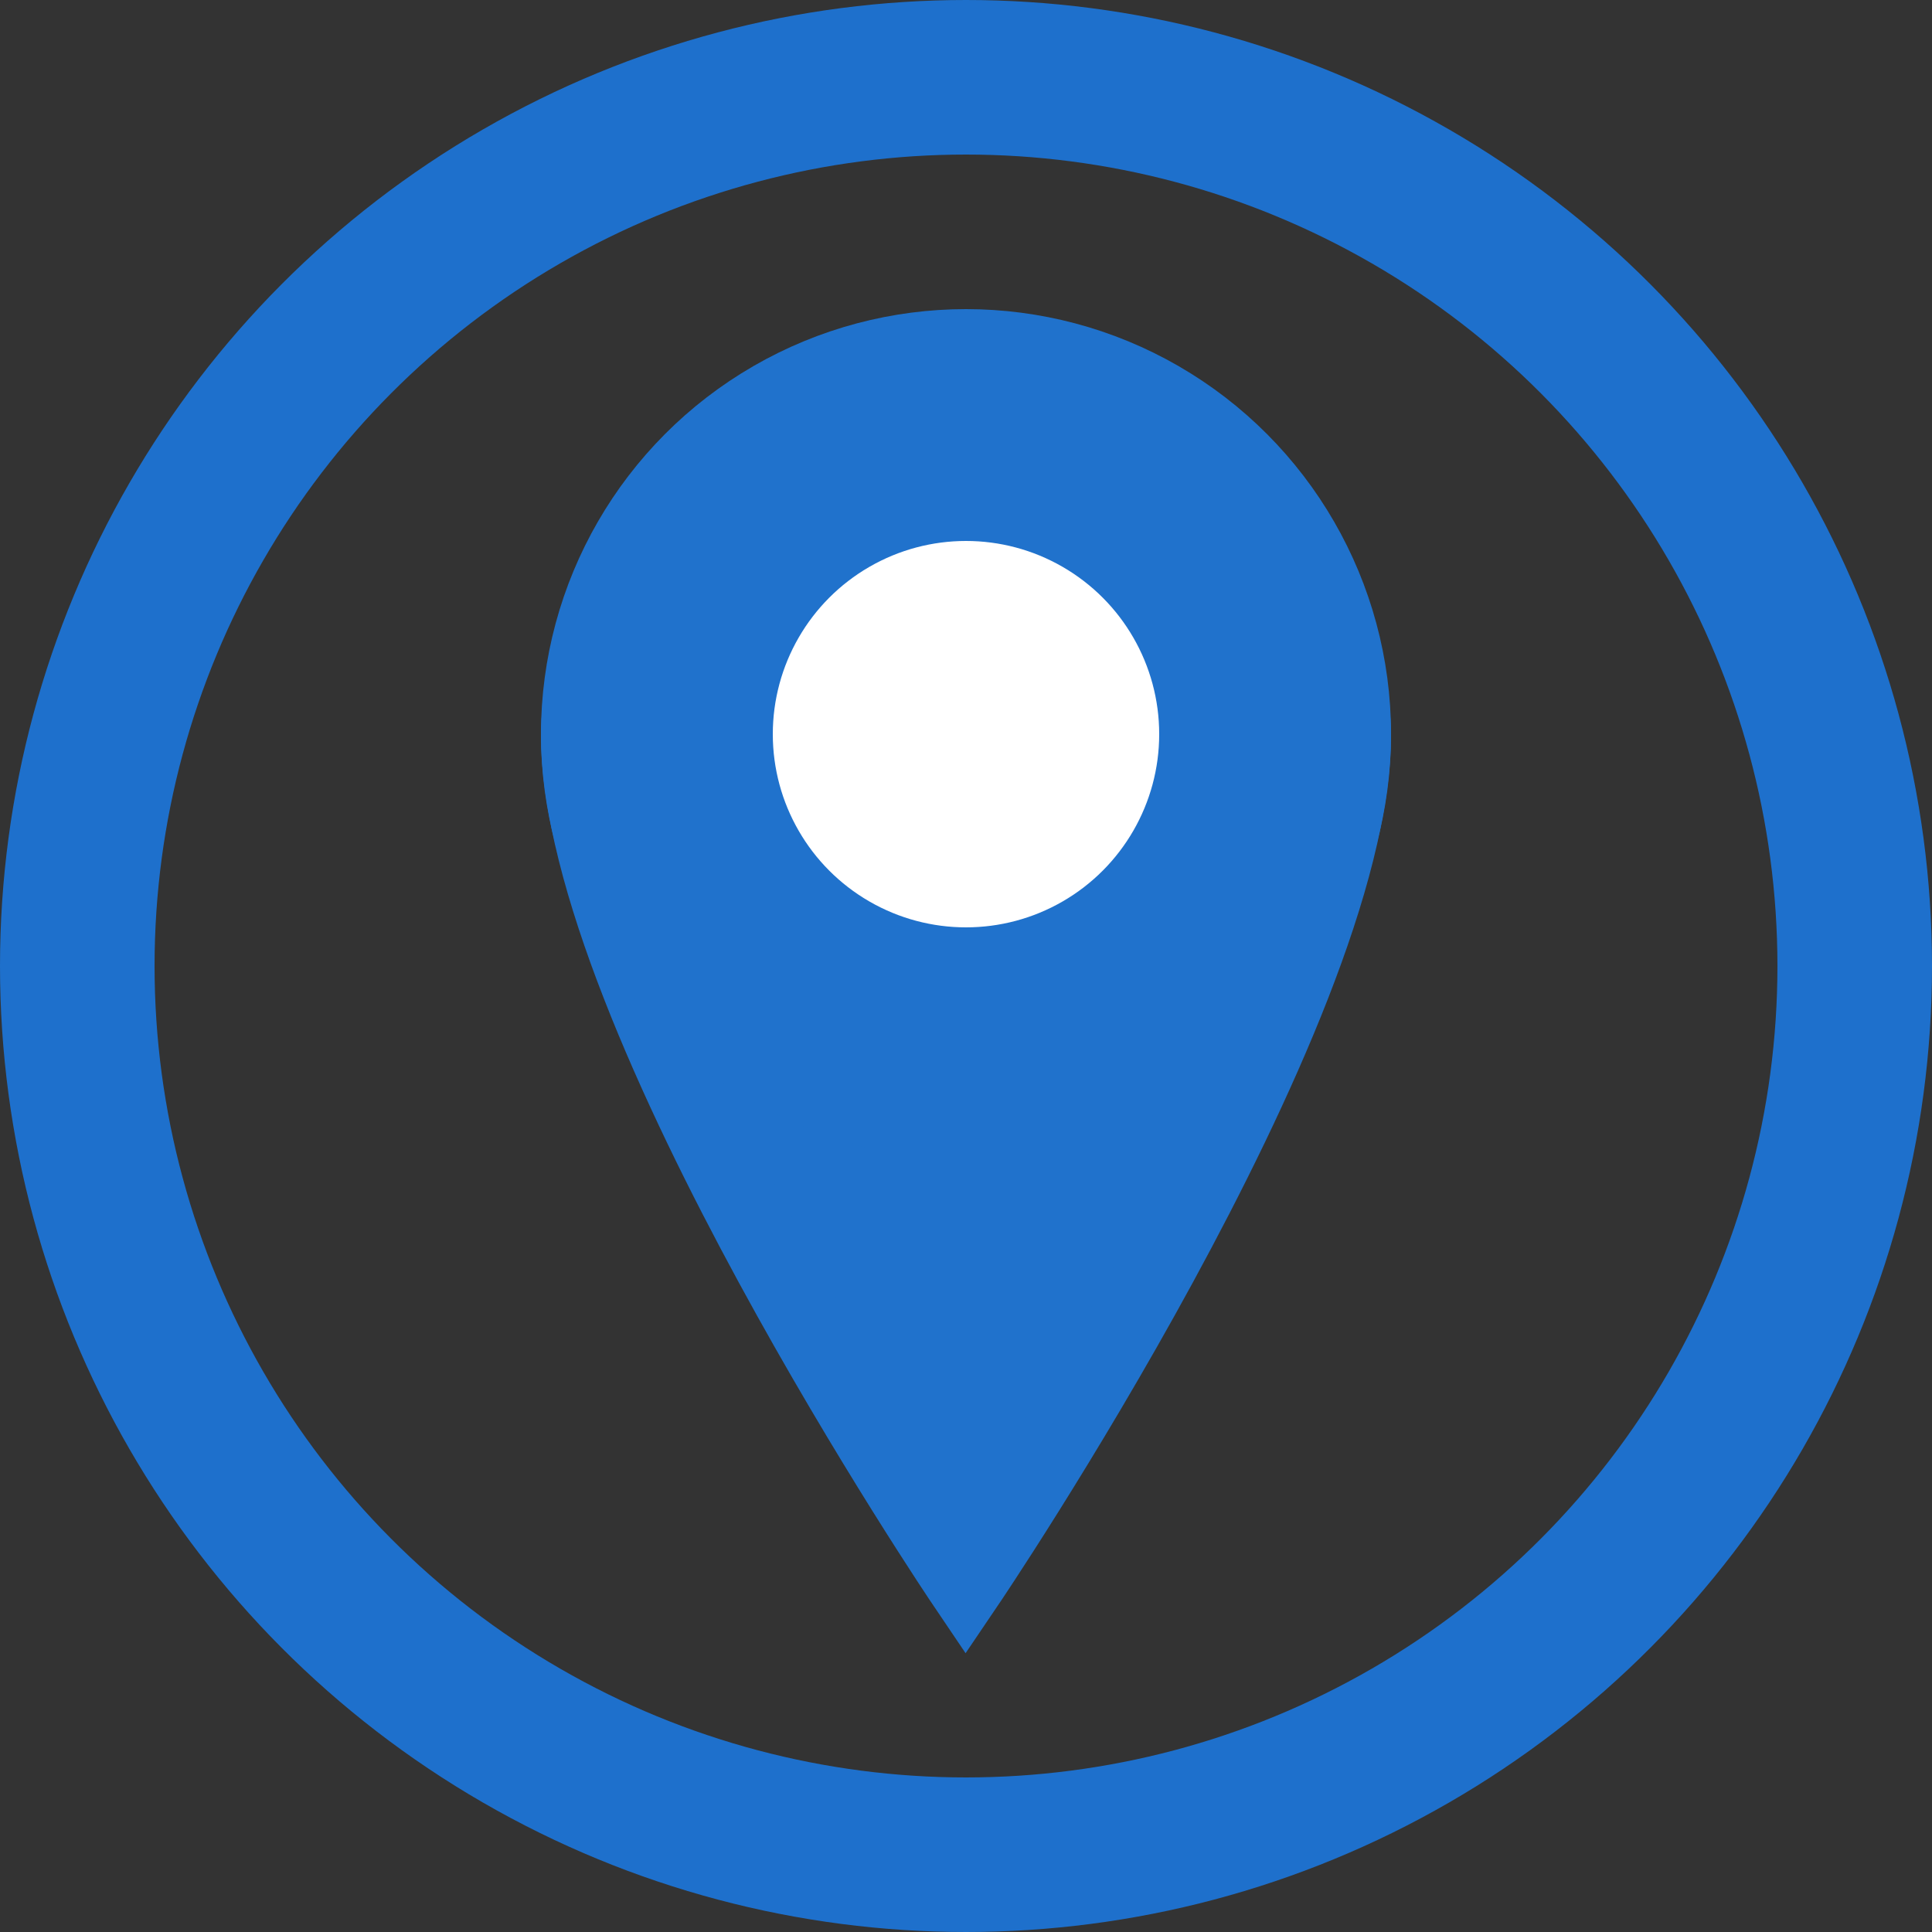 <svg width="25" height="25" viewBox="0 0 25 25" fill="none" xmlns="http://www.w3.org/2000/svg">
<rect x="0" y="0" width="25" height="25" fill="#333333" stroke="none"/>
<path d="M12.495 20.5C12.495 20.5 7.5 13.109 7.5 9.5C7.5 5.891 17.5 5.891 17.5 9.5C17.5 13.11 12.495 20.5 12.495 20.5Z" fill="#2072CC" stroke="#2072CC"/>
<circle cx="12.5" cy="9.5" r="4" fill="white" stroke="#2072CC" stroke-width="3"/>
<circle cx="12.5" cy="12.5" r="11.5" stroke="#1E70CC" stroke-width="2"/>
</svg>
